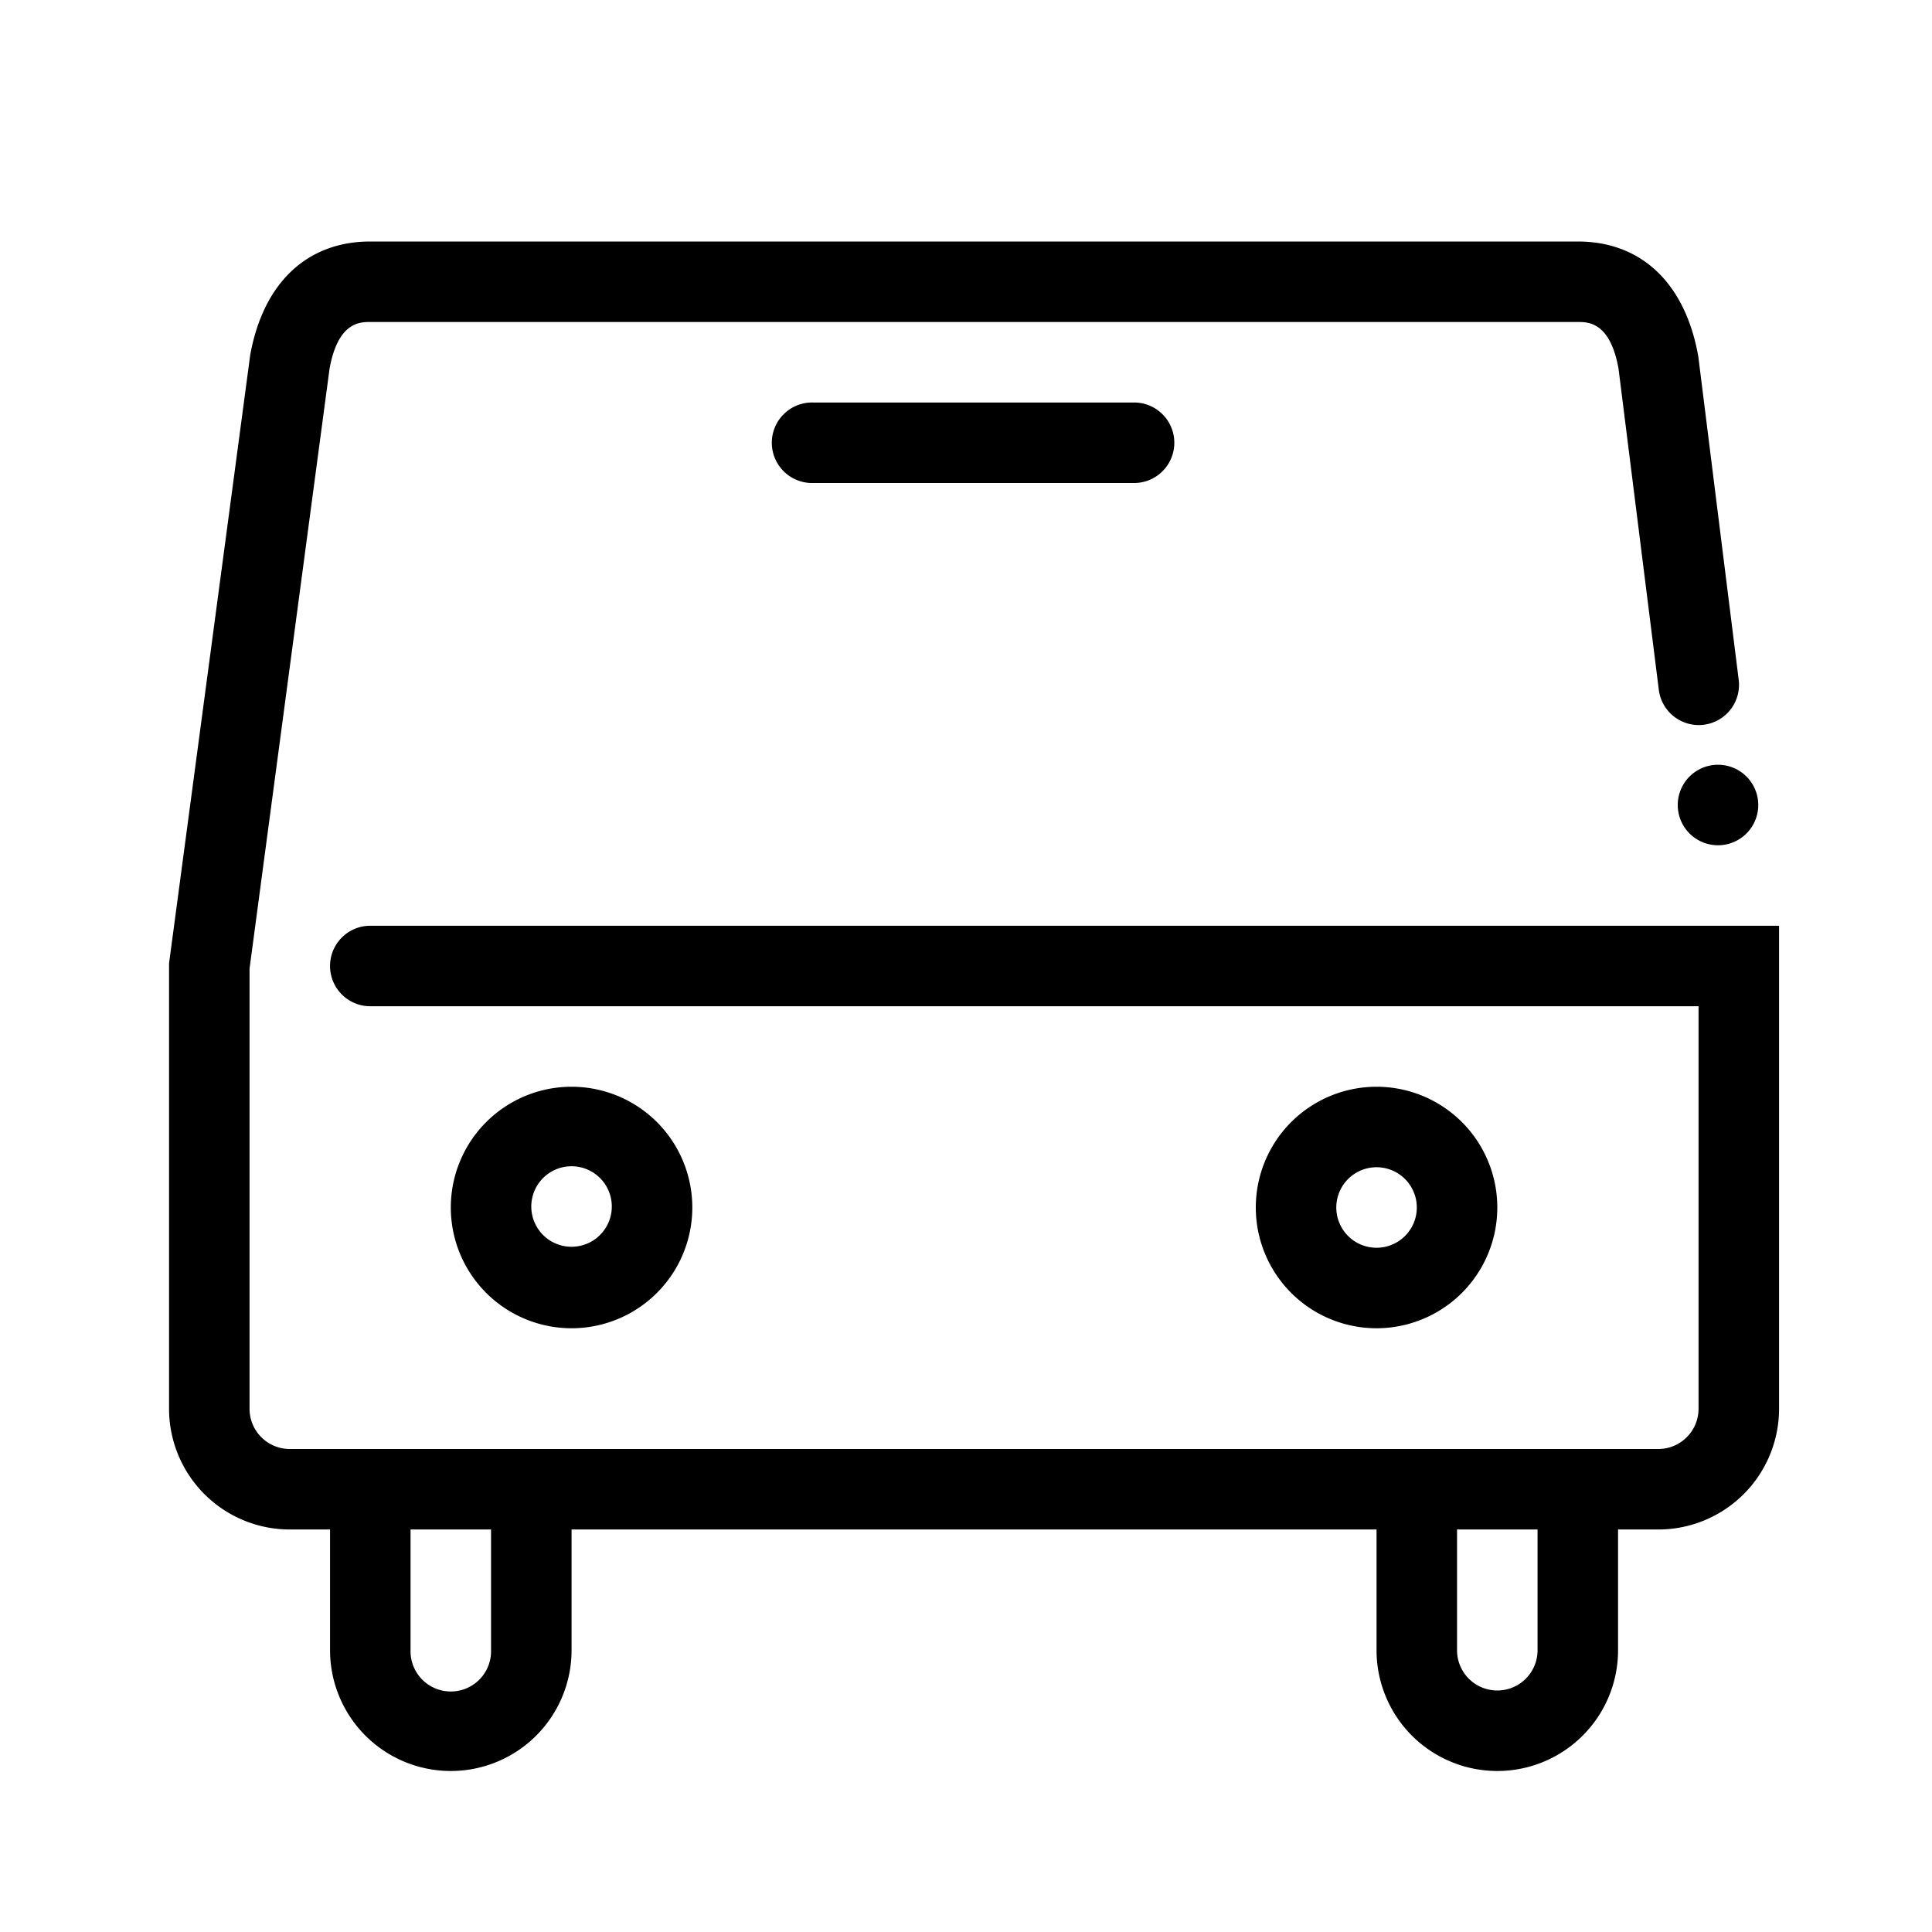 <?xml version="1.0" encoding="utf-8"?><svg viewBox="0 0 80 80" xmlns="http://www.w3.org/2000/svg" width="80" height="80"><path d="M15.333 38.333a1.667 1.667 0 000 3.334h55v16.666c0 .92-.746 1.667-1.666 1.667H12c-.92 0-1.667-.746-1.667-1.667V40.11l3.314-24.85c.353-1.927 1.255-1.927 1.686-1.927h50c.432 0 1.334 0 1.685 1.92l1.667 13.287a1.667 1.667 0 103.308-.413l-1.666-13.334-.014-.088c-.545-2.99-2.358-4.705-4.98-4.705h-50c-2.621 0-4.435 1.715-4.973 4.705L7 39.89v18.443a5 5 0 005 5h1.667v5a5 5 0 1010 0v-5H57v5a5 5 0 1010 0v-5h1.667a5 5 0 005-5v-20H15.333zm5 30a1.667 1.667 0 11-3.333 0v-5h3.333v5zm43.334 0a1.667 1.667 0 11-3.334 0v-5h3.334v5zm-30-51.666a1.667 1.667 0 100 3.333H47a1.667 1.667 0 000-3.333H33.667zM62 50a5 5 0 10-10 0 5 5 0 0010 0zm-6.667 0a1.667 1.667 0 113.334 0 1.667 1.667 0 01-3.334 0zm-26.666 0a5 5 0 10-10 0 5 5 0 0010 0zM22 50a1.667 1.667 0 113.333 0A1.667 1.667 0 0122 50zm49.098-15a1.667 1.667 0 100-3.333 1.667 1.667 0 000 3.333z"/></svg>